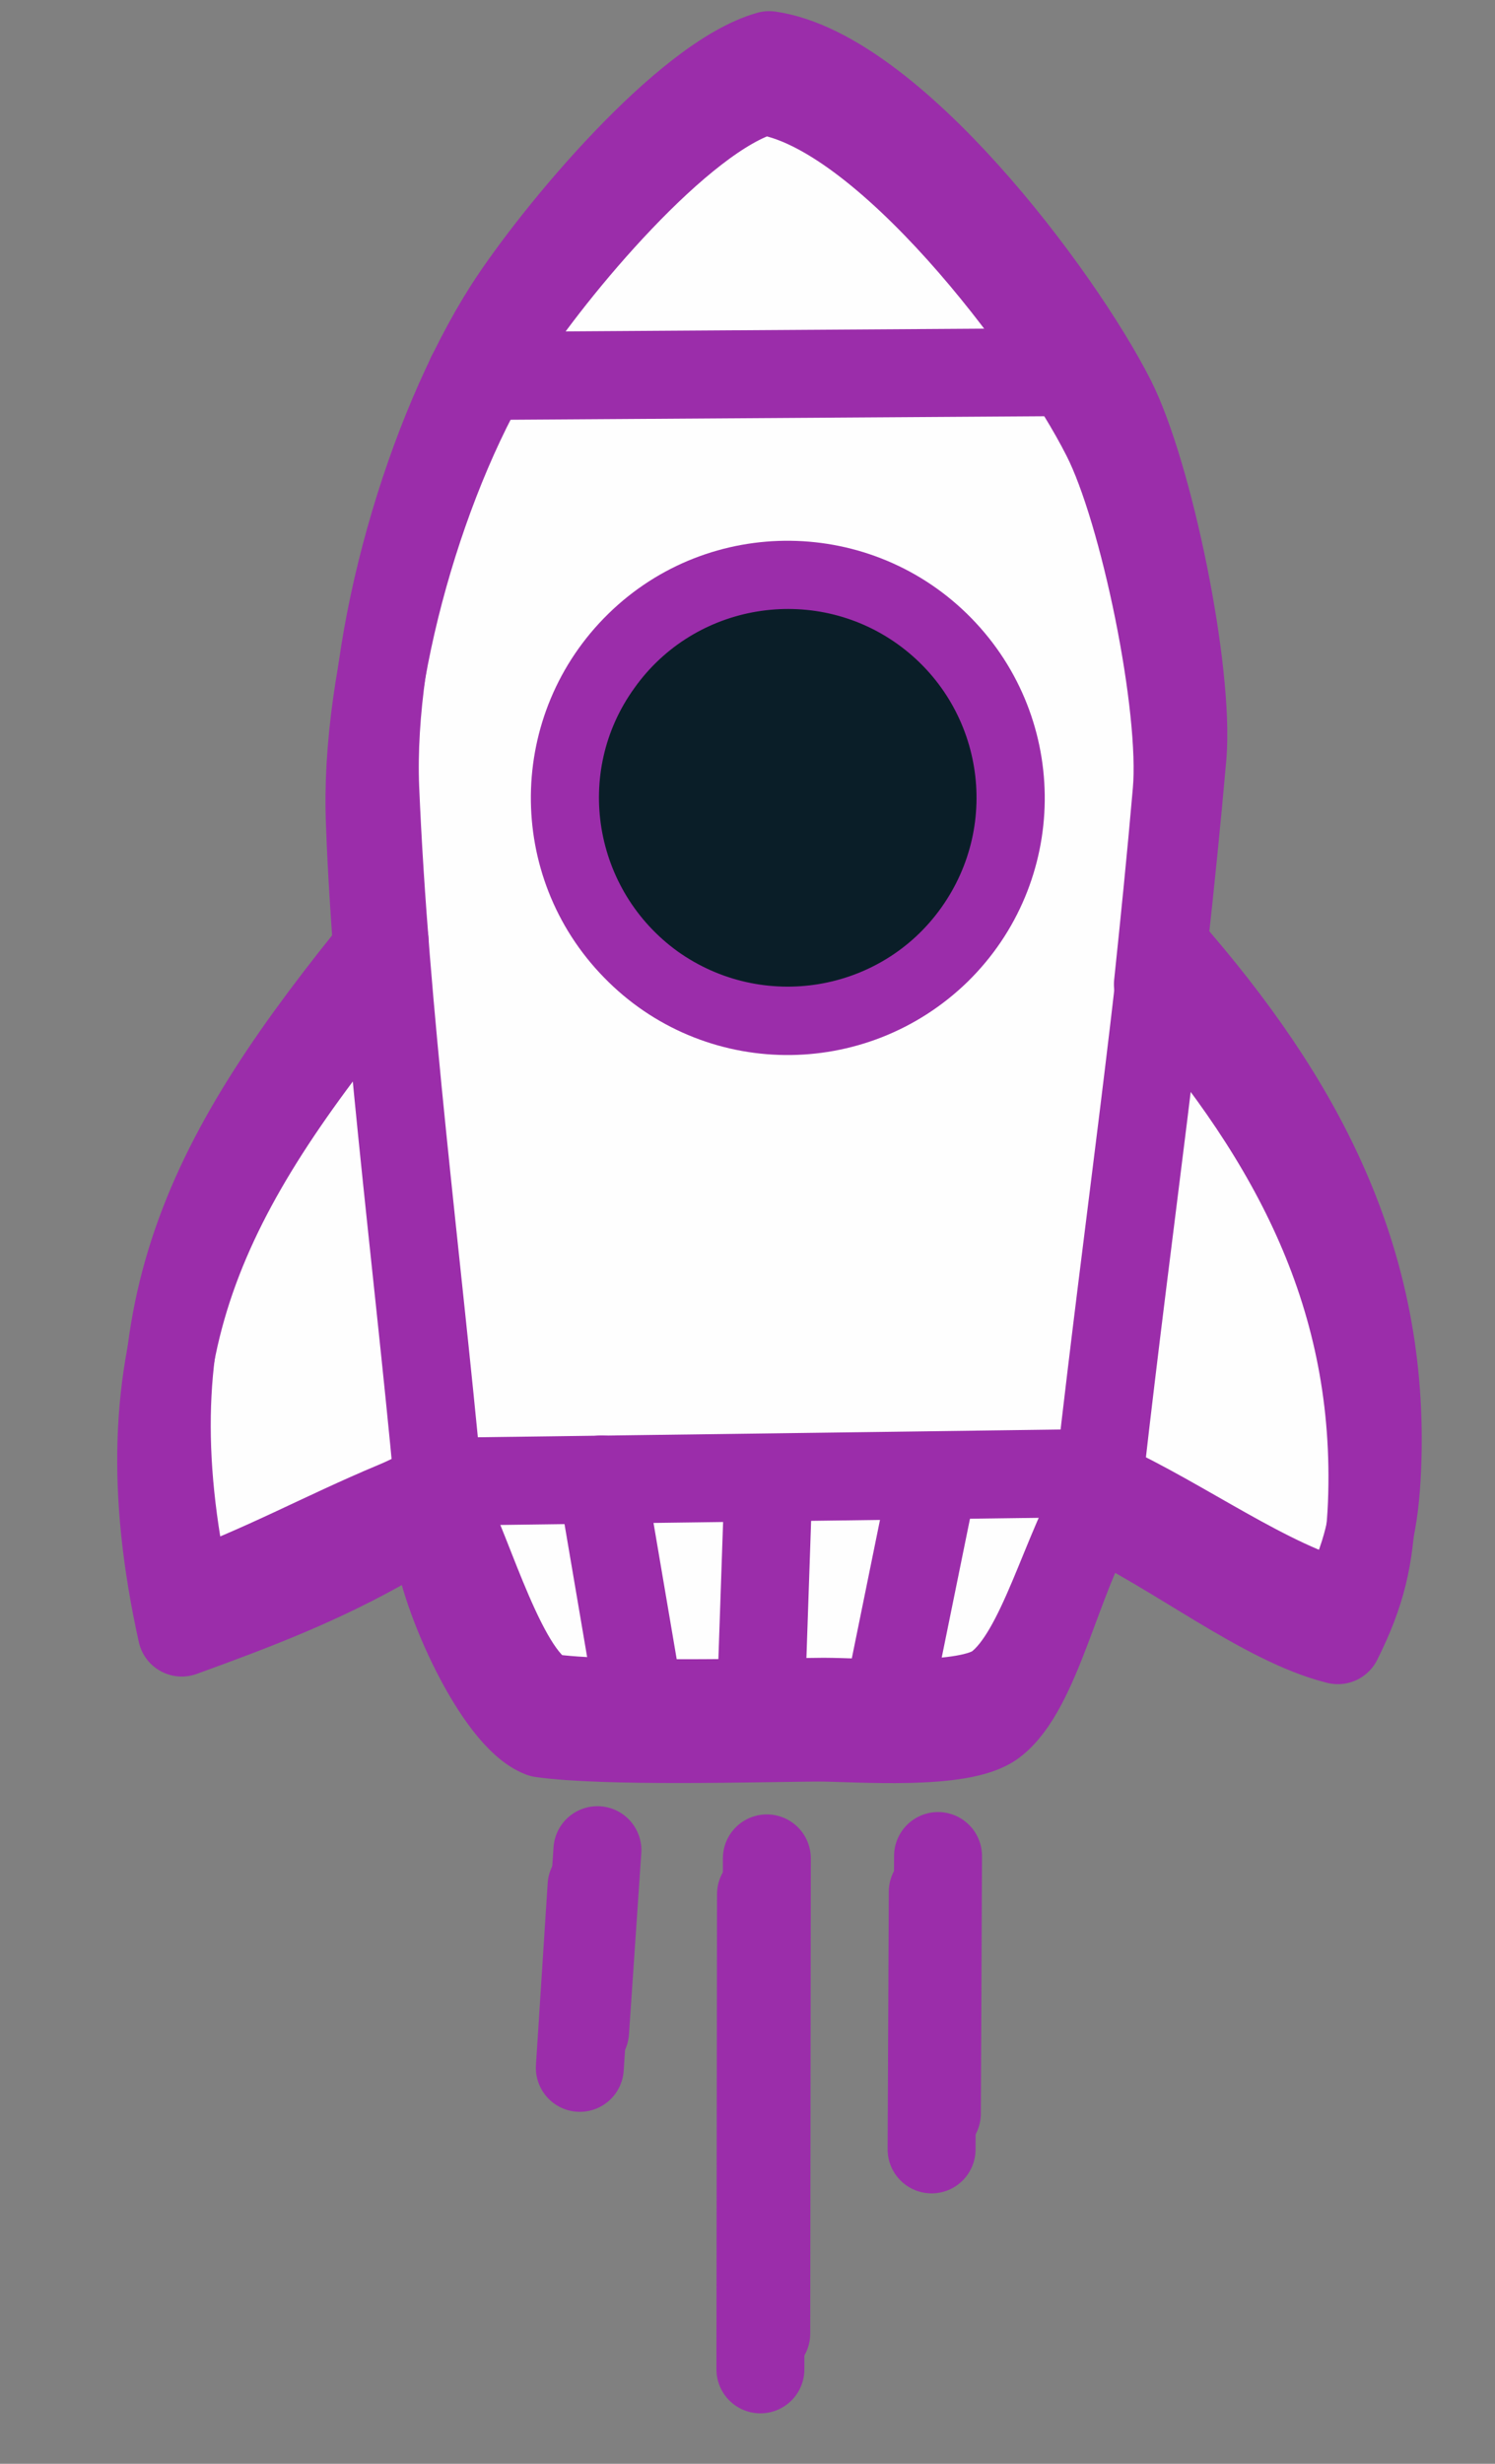 <?xml version="1.0" encoding="UTF-8"?>
<!DOCTYPE svg PUBLIC "-//W3C//DTD SVG 1.1//EN" "http://www.w3.org/Graphics/SVG/1.1/DTD/svg11.dtd">
<!-- Creator: CorelDRAW Home & Student X8 -->
<svg xmlns="http://www.w3.org/2000/svg" xml:space="preserve" width="25.5mm" height="42mm" version="1.1" style="shape-rendering:geometricPrecision; text-rendering:geometricPrecision; image-rendering:optimizeQuality; fill-rule:evenodd; clip-rule:evenodd"
viewBox="0 0 2550 4200"
 xmlns:xlink="http://www.w3.org/1999/xlink">
 <rect x="0" y="0" width="2550" height="4200" fill="#808080" stroke="none"/>
 <defs>
  <style type="text/css">
   <![CDATA[
    .str0 {stroke:#9B2DAA;stroke-width:150;stroke-linecap:round;stroke-linejoin:round}
    .fil1 {fill:none}
    .fil0 {fill:#FEFEFE}
    .fil2 {fill:#0A1E28}
   ]]>
  </style>
 </defs>
 <g id="Слой_x0020_1">
  <g id="_559699752">
   <g>
    <g>
     <path class="fil0" d="M742 2587l-4 0 -1 -4c-8,1 -26,18 -73,45 -115,66 -227,109 -354,155 -107,-484 38,-753 337,-1118 -7,-89 -13,-176 -16,-261 -11,-252 90,-604 227,-817 82,-127 302,-392 445,-432 206,30 492,408 583,588 65,127 134,462 121,607 -10,115 -21,223 -32,328l4 1 7 7c222,256 368,526 354,878 -4,92 -17,150 -58,232 -126,-31 -281,-156 -413,-216 -66,108 -100,299 -175,356 -53,41 -233,26 -299,26 -117,1 -363,8 -471,-7 -74,-28 -168,-235 -178,-328 -2,-21 -2,-34 -4,-40zm247 938l20 -310 -20 310zm600 139l2 -439 -2 439zm-292 375l1 -810 -1 810z"/>
     <path id="1" class="fil1 str0" d="M742 2587l-4 0 -1 -4c-8,1 -26,18 -73,45 -115,66 -227,109 -354,155 -107,-484 38,-753 337,-1118 -7,-89 -13,-176 -16,-261 -11,-252 90,-604 227,-817 82,-127 302,-392 445,-432 206,30 492,408 583,588 65,127 134,462 121,607 -10,115 -21,223 -32,328l4 1 7 7c222,256 368,526 354,878 -4,92 -17,150 -58,232 -126,-31 -281,-156 -413,-216 -66,108 -100,299 -175,356 -53,41 -233,26 -299,26 -117,1 -363,8 -471,-7 -74,-28 -168,-235 -178,-328 -2,-21 -2,-34 -4,-40zm247 938l20 -310m580 449l2 -439m-294 814l1 -810"/>
    </g>
    <g>
     <g>
      <path class="fil1 str0" d="M1876 2511l-1129 15c-36,-385 -91,-801 -107,-1183 -10,-252 91,-604 227,-817 82,-127 303,-392 445,-432 207,30 492,407 584,588 64,127 133,462 121,607 -39,441 -91,782 -141,1222z"/>
      <path class="fil1 str0" d="M1989 1617c226,258 375,531 360,886 -4,92 -17,149 -58,232 -125,-31 -276,-142 -408,-202 -66,108 -105,285 -180,342 -53,41 -232,26 -298,26 -117,1 -364,8 -471,-7 -75,-28 -134,-246 -178,-329 -24,-43 -8,-29 -83,2 -122,51 -226,109 -354,155 -106,-484 39,-754 337,-1119"/>
      <line class="fil1 str0" x1="1026" y1="2522" x2="1090" y2= "2898" />
      <line class="fil1 str0" x1="1593" y1="2515" x2="1515" y2= "2898" />
      <line class="fil1 str0" x1="1311" y1="2519" x2="1298" y2= "2898" />
      <line class="fil1 str0" x1="998" y1="3463" x2="1019" y2= "3154" />
      <line class="fil1 str0" x1="1598" y1="3603" x2="1600" y2= "3164" />
      <line class="fil1 str0" x1="1307" y1="3978" x2="1308" y2= "3168" />
      <line class="fil1 str0" x1="803" y1="641" x2="1869" y2= "634" />
     </g>
     <path class="fil1 str0" d="M1090 1100c143,-140 373,-137 513,6 141,144 138,374 -5,514 -144,140 -374,138 -514,-6 -140,-143 -138,-373 6,-514z"/>
    </g>
   </g>
   <path class="fil2" d="M1531 1098c145,104 178,305 74,450 -103,144 -304,177 -449,74 -144,-104 -178,-305 -74,-449 103,-145 305,-178 449,-75z"/>
  </g>
 </g>
</svg>
